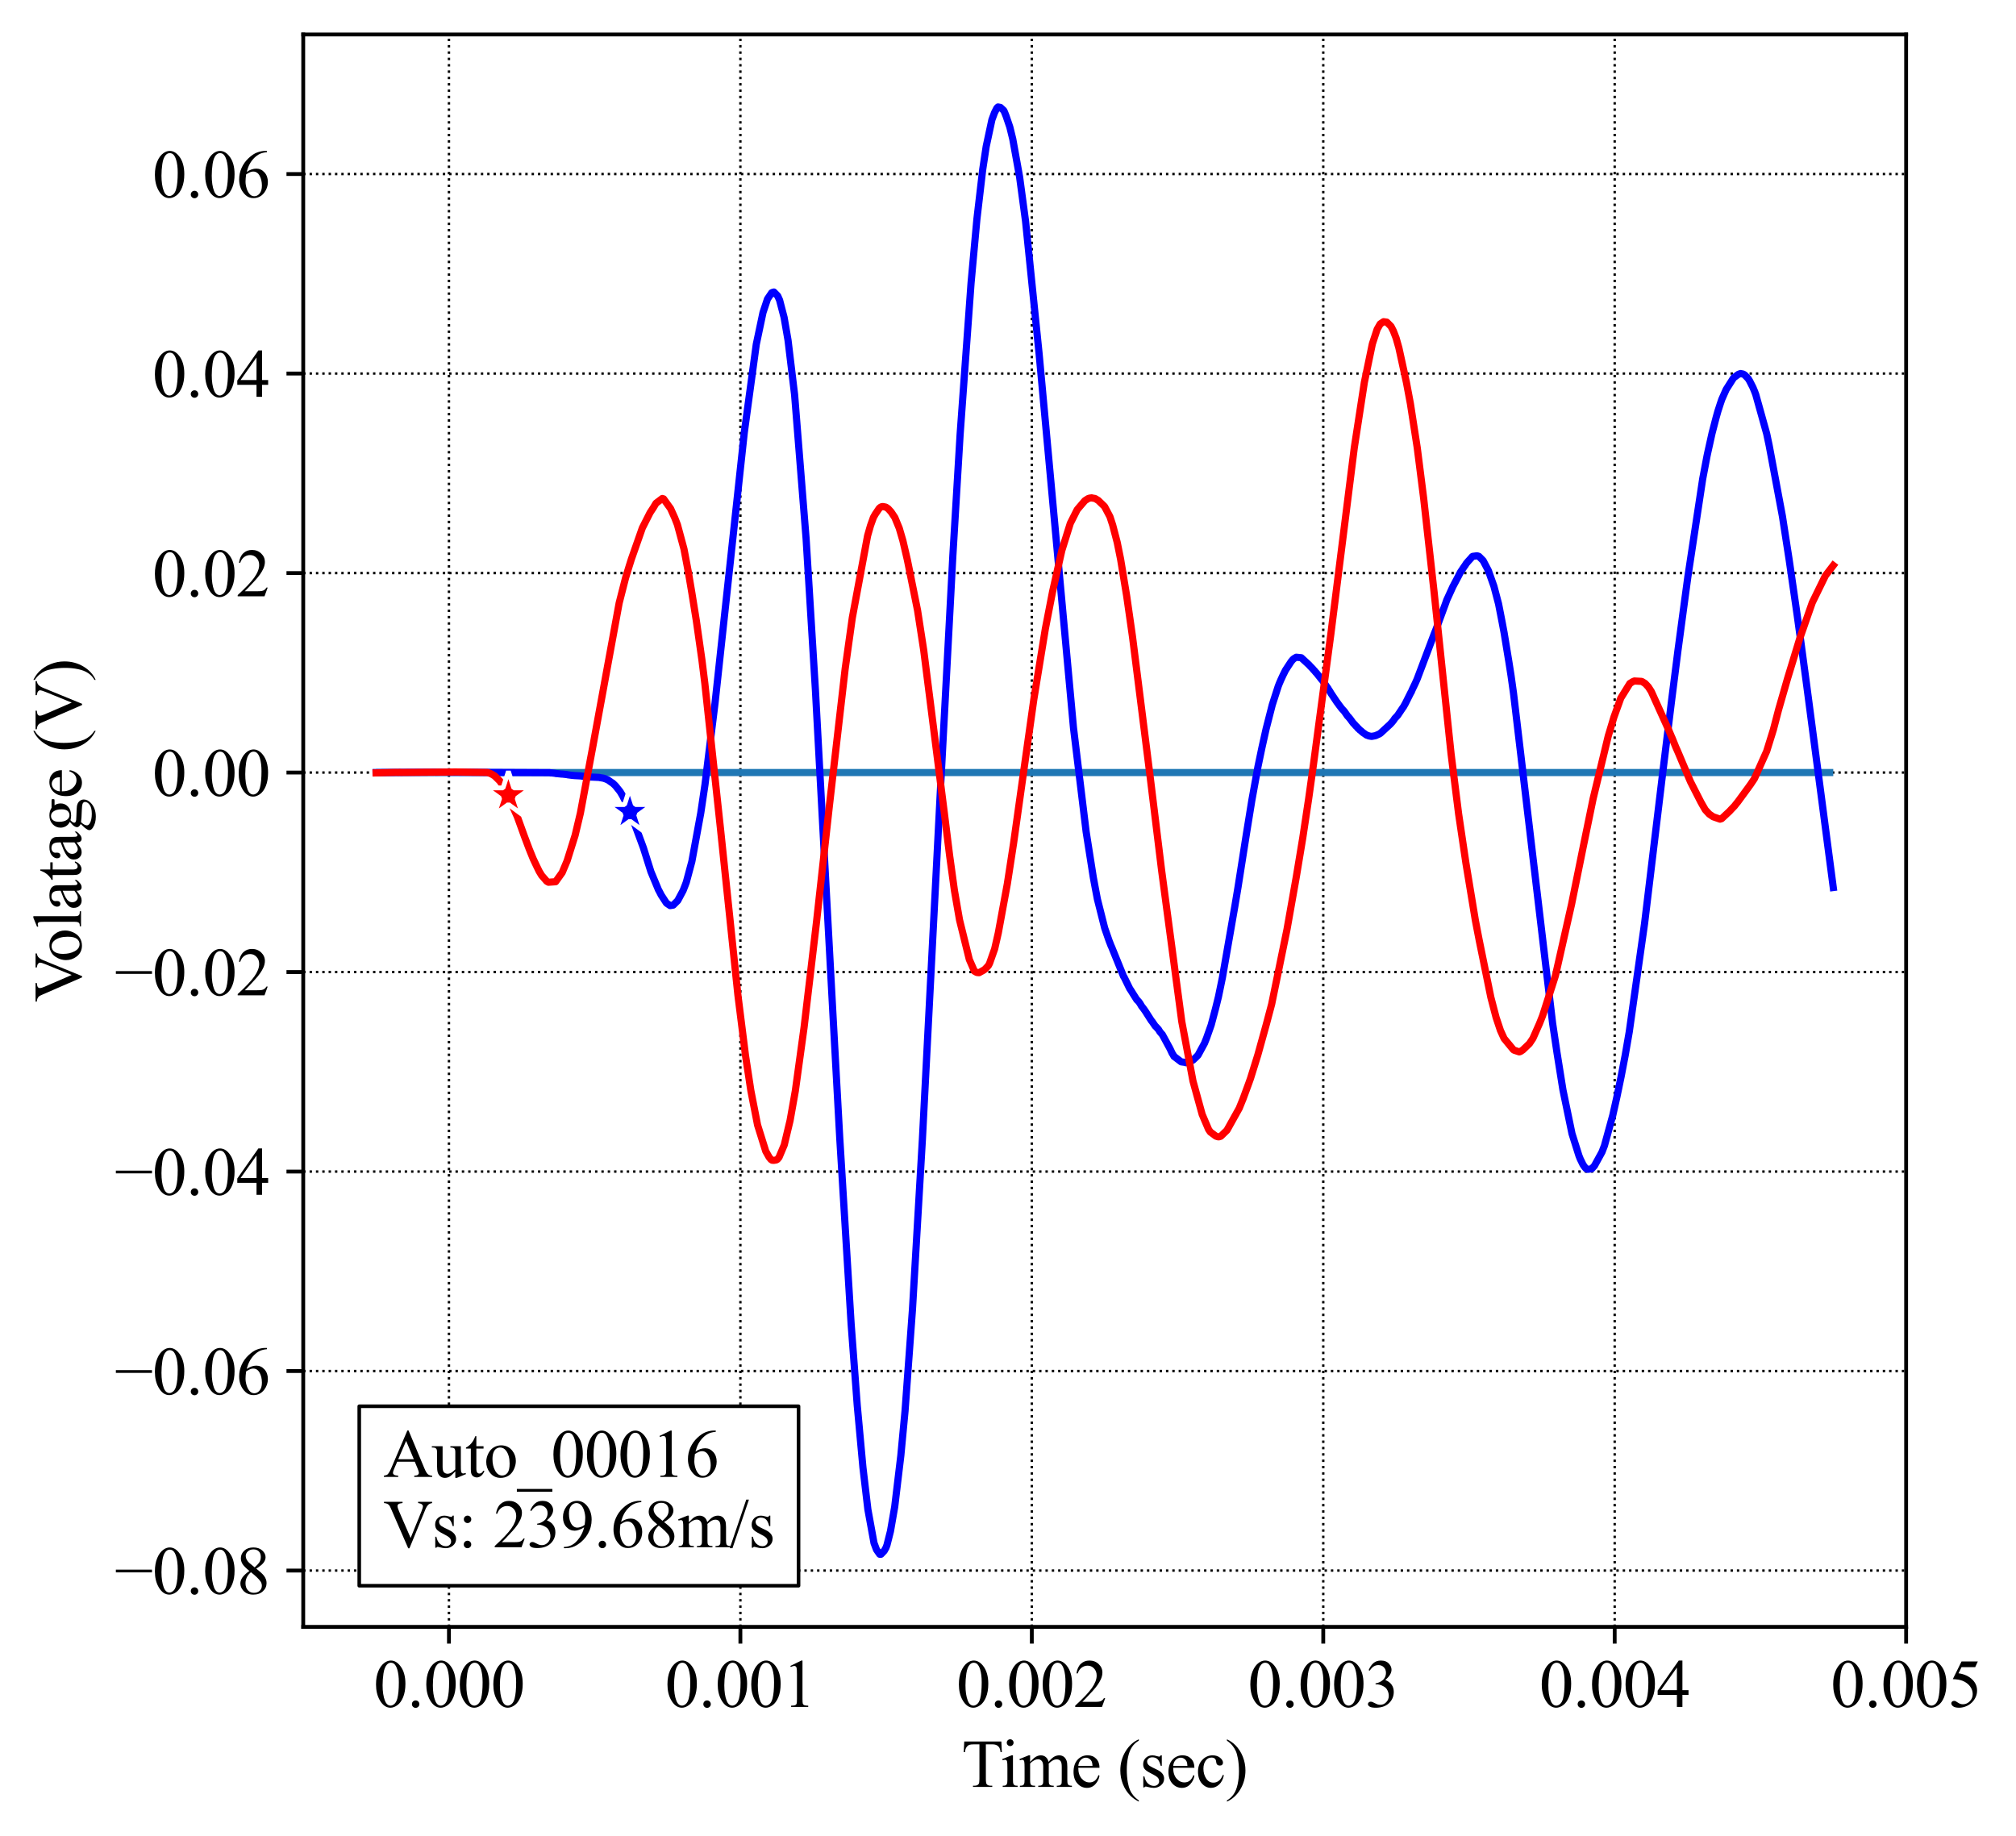 <?xml version="1.0" encoding="utf-8" standalone="no"?>
<!DOCTYPE svg PUBLIC "-//W3C//DTD SVG 1.1//EN"
  "http://www.w3.org/Graphics/SVG/1.1/DTD/svg11.dtd">
<svg height="383.472pt" version="1.1" viewBox="0 0 421.087 383.472" width="421.087pt" xmlns="http://www.w3.org/2000/svg" xmlns:xlink="http://www.w3.org/1999/xlink">
 <defs>
  <style type="text/css">*{stroke-linecap:butt;stroke-linejoin:round;}</style>
 </defs>
 <g id="figure_1">
  <g id="patch_1">
   <path d="M 0 383.472 
L 421.087 383.472 
L 421.087 0 
L 0 0 
z
" style="fill:#ffffff;"/>
  </g>
  <g id="axes_1">
   <g id="patch_2">
    <path d="M 63.337 339.84 
L 398.137 339.84 
L 398.137 7.2 
L 63.337 7.2 
z
" style="fill:#ffffff;"/>
   </g>
   <g id="matplotlib.axis_1">
    <g id="xtick_1">
     <g id="line2d_1">
      <path clip-path="url(#p897b46d7a7)" d="M 93.773 339.84 
L 93.773 7.2 
" style="fill:none;stroke:#000000;stroke-dasharray:0.5,0.825;stroke-dashoffset:0;stroke-width:0.5;"/>
     </g>
     <g id="line2d_2">
      <defs>
       <path d="M 0 0 
L 0 3.5 
" id="m0467f78bf7" style="stroke:#000000;stroke-width:0.8;"/>
      </defs>
      <g>
       <use style="stroke:#000000;stroke-width:0.8;" x="93.773" xlink:href="#m0467f78bf7" y="339.84"/>
      </g>
     </g>
     <g id="text_1">
      <!-- 0.000 -->
      <g transform="translate(78.023 356.561)scale(0.14 -0.14)">
       <defs>
        <path d="M 231 2094 
Q 231 2819 450 3342 
Q 669 3866 1031 4122 
Q 1313 4325 1613 4325 
Q 2100 4325 2488 3828 
Q 2972 3213 2972 2159 
Q 2972 1422 2759 906 
Q 2547 391 2217 158 
Q 1888 -75 1581 -75 
Q 975 -75 572 641 
Q 231 1244 231 2094 
z
M 844 2016 
Q 844 1141 1059 588 
Q 1238 122 1591 122 
Q 1759 122 1940 273 
Q 2122 425 2216 781 
Q 2359 1319 2359 2297 
Q 2359 3022 2209 3506 
Q 2097 3866 1919 4016 
Q 1791 4119 1609 4119 
Q 1397 4119 1231 3928 
Q 1006 3669 925 3112 
Q 844 2556 844 2016 
z
" id="TimesNewRomanPSMT-30" transform="scale(0.016)"/>
        <path d="M 800 606 
Q 947 606 1047 504 
Q 1147 403 1147 259 
Q 1147 116 1045 14 
Q 944 -88 800 -88 
Q 656 -88 554 14 
Q 453 116 453 259 
Q 453 406 554 506 
Q 656 606 800 606 
z
" id="TimesNewRomanPSMT-2e" transform="scale(0.016)"/>
       </defs>
       <use xlink:href="#TimesNewRomanPSMT-30"/>
       <use x="50" xlink:href="#TimesNewRomanPSMT-2e"/>
       <use x="75" xlink:href="#TimesNewRomanPSMT-30"/>
       <use x="125" xlink:href="#TimesNewRomanPSMT-30"/>
       <use x="175" xlink:href="#TimesNewRomanPSMT-30"/>
      </g>
     </g>
    </g>
    <g id="xtick_2">
     <g id="line2d_3">
      <path clip-path="url(#p897b46d7a7)" d="M 154.646 339.84 
L 154.646 7.2 
" style="fill:none;stroke:#000000;stroke-dasharray:0.5,0.825;stroke-dashoffset:0;stroke-width:0.5;"/>
     </g>
     <g id="line2d_4">
      <g>
       <use style="stroke:#000000;stroke-width:0.8;" x="154.646" xlink:href="#m0467f78bf7" y="339.84"/>
      </g>
     </g>
     <g id="text_2">
      <!-- 0.001 -->
      <g transform="translate(138.896 356.561)scale(0.14 -0.14)">
       <defs>
        <path d="M 750 3822 
L 1781 4325 
L 1884 4325 
L 1884 747 
Q 1884 391 1914 303 
Q 1944 216 2037 169 
Q 2131 122 2419 116 
L 2419 0 
L 825 0 
L 825 116 
Q 1125 122 1212 167 
Q 1300 213 1334 289 
Q 1369 366 1369 747 
L 1369 3034 
Q 1369 3497 1338 3628 
Q 1316 3728 1258 3775 
Q 1200 3822 1119 3822 
Q 1003 3822 797 3725 
L 750 3822 
z
" id="TimesNewRomanPSMT-31" transform="scale(0.016)"/>
       </defs>
       <use xlink:href="#TimesNewRomanPSMT-30"/>
       <use x="50" xlink:href="#TimesNewRomanPSMT-2e"/>
       <use x="75" xlink:href="#TimesNewRomanPSMT-30"/>
       <use x="125" xlink:href="#TimesNewRomanPSMT-30"/>
       <use x="175" xlink:href="#TimesNewRomanPSMT-31"/>
      </g>
     </g>
    </g>
    <g id="xtick_3">
     <g id="line2d_5">
      <path clip-path="url(#p897b46d7a7)" d="M 215.519 339.84 
L 215.519 7.2 
" style="fill:none;stroke:#000000;stroke-dasharray:0.5,0.825;stroke-dashoffset:0;stroke-width:0.5;"/>
     </g>
     <g id="line2d_6">
      <g>
       <use style="stroke:#000000;stroke-width:0.8;" x="215.519" xlink:href="#m0467f78bf7" y="339.84"/>
      </g>
     </g>
     <g id="text_3">
      <!-- 0.002 -->
      <g transform="translate(199.769 356.561)scale(0.14 -0.14)">
       <defs>
        <path d="M 2934 816 
L 2638 0 
L 138 0 
L 138 116 
Q 1241 1122 1691 1759 
Q 2141 2397 2141 2925 
Q 2141 3328 1894 3587 
Q 1647 3847 1303 3847 
Q 991 3847 742 3664 
Q 494 3481 375 3128 
L 259 3128 
Q 338 3706 661 4015 
Q 984 4325 1469 4325 
Q 1984 4325 2329 3994 
Q 2675 3663 2675 3213 
Q 2675 2891 2525 2569 
Q 2294 2063 1775 1497 
Q 997 647 803 472 
L 1909 472 
Q 2247 472 2383 497 
Q 2519 522 2628 598 
Q 2738 675 2819 816 
L 2934 816 
z
" id="TimesNewRomanPSMT-32" transform="scale(0.016)"/>
       </defs>
       <use xlink:href="#TimesNewRomanPSMT-30"/>
       <use x="50" xlink:href="#TimesNewRomanPSMT-2e"/>
       <use x="75" xlink:href="#TimesNewRomanPSMT-30"/>
       <use x="125" xlink:href="#TimesNewRomanPSMT-30"/>
       <use x="175" xlink:href="#TimesNewRomanPSMT-32"/>
      </g>
     </g>
    </g>
    <g id="xtick_4">
     <g id="line2d_7">
      <path clip-path="url(#p897b46d7a7)" d="M 276.391 339.84 
L 276.391 7.2 
" style="fill:none;stroke:#000000;stroke-dasharray:0.5,0.825;stroke-dashoffset:0;stroke-width:0.5;"/>
     </g>
     <g id="line2d_8">
      <g>
       <use style="stroke:#000000;stroke-width:0.8;" x="276.391" xlink:href="#m0467f78bf7" y="339.84"/>
      </g>
     </g>
     <g id="text_4">
      <!-- 0.003 -->
      <g transform="translate(260.641 356.561)scale(0.14 -0.14)">
       <defs>
        <path d="M 325 3431 
Q 506 3859 782 4092 
Q 1059 4325 1472 4325 
Q 1981 4325 2253 3994 
Q 2459 3747 2459 3466 
Q 2459 3003 1878 2509 
Q 2269 2356 2469 2072 
Q 2669 1788 2669 1403 
Q 2669 853 2319 450 
Q 1863 -75 997 -75 
Q 569 -75 414 31 
Q 259 138 259 259 
Q 259 350 332 419 
Q 406 488 509 488 
Q 588 488 669 463 
Q 722 447 909 348 
Q 1097 250 1169 231 
Q 1284 197 1416 197 
Q 1734 197 1970 444 
Q 2206 691 2206 1028 
Q 2206 1275 2097 1509 
Q 2016 1684 1919 1775 
Q 1784 1900 1550 2001 
Q 1316 2103 1072 2103 
L 972 2103 
L 972 2197 
Q 1219 2228 1467 2375 
Q 1716 2522 1828 2728 
Q 1941 2934 1941 3181 
Q 1941 3503 1739 3701 
Q 1538 3900 1238 3900 
Q 753 3900 428 3381 
L 325 3431 
z
" id="TimesNewRomanPSMT-33" transform="scale(0.016)"/>
       </defs>
       <use xlink:href="#TimesNewRomanPSMT-30"/>
       <use x="50" xlink:href="#TimesNewRomanPSMT-2e"/>
       <use x="75" xlink:href="#TimesNewRomanPSMT-30"/>
       <use x="125" xlink:href="#TimesNewRomanPSMT-30"/>
       <use x="175" xlink:href="#TimesNewRomanPSMT-33"/>
      </g>
     </g>
    </g>
    <g id="xtick_5">
     <g id="line2d_9">
      <path clip-path="url(#p897b46d7a7)" d="M 337.264 339.84 
L 337.264 7.2 
" style="fill:none;stroke:#000000;stroke-dasharray:0.5,0.825;stroke-dashoffset:0;stroke-width:0.5;"/>
     </g>
     <g id="line2d_10">
      <g>
       <use style="stroke:#000000;stroke-width:0.8;" x="337.264" xlink:href="#m0467f78bf7" y="339.84"/>
      </g>
     </g>
     <g id="text_5">
      <!-- 0.004 -->
      <g transform="translate(321.514 356.561)scale(0.14 -0.14)">
       <defs>
        <path d="M 2978 1563 
L 2978 1119 
L 2409 1119 
L 2409 0 
L 1894 0 
L 1894 1119 
L 100 1119 
L 100 1519 
L 2066 4325 
L 2409 4325 
L 2409 1563 
L 2978 1563 
z
M 1894 1563 
L 1894 3666 
L 406 1563 
L 1894 1563 
z
" id="TimesNewRomanPSMT-34" transform="scale(0.016)"/>
       </defs>
       <use xlink:href="#TimesNewRomanPSMT-30"/>
       <use x="50" xlink:href="#TimesNewRomanPSMT-2e"/>
       <use x="75" xlink:href="#TimesNewRomanPSMT-30"/>
       <use x="125" xlink:href="#TimesNewRomanPSMT-30"/>
       <use x="175" xlink:href="#TimesNewRomanPSMT-34"/>
      </g>
     </g>
    </g>
    <g id="xtick_6">
     <g id="line2d_11">
      <path clip-path="url(#p897b46d7a7)" d="M 398.137 339.84 
L 398.137 7.2 
" style="fill:none;stroke:#000000;stroke-dasharray:0.5,0.825;stroke-dashoffset:0;stroke-width:0.5;"/>
     </g>
     <g id="line2d_12">
      <g>
       <use style="stroke:#000000;stroke-width:0.8;" x="398.137" xlink:href="#m0467f78bf7" y="339.84"/>
      </g>
     </g>
     <g id="text_6">
      <!-- 0.005 -->
      <g transform="translate(382.387 356.561)scale(0.14 -0.14)">
       <defs>
        <path d="M 2778 4238 
L 2534 3706 
L 1259 3706 
L 981 3138 
Q 1809 3016 2294 2522 
Q 2709 2097 2709 1522 
Q 2709 1188 2573 903 
Q 2438 619 2231 419 
Q 2025 219 1772 97 
Q 1413 -75 1034 -75 
Q 653 -75 479 54 
Q 306 184 306 341 
Q 306 428 378 495 
Q 450 563 559 563 
Q 641 563 702 538 
Q 763 513 909 409 
Q 1144 247 1384 247 
Q 1750 247 2026 523 
Q 2303 800 2303 1197 
Q 2303 1581 2056 1914 
Q 1809 2247 1375 2428 
Q 1034 2569 447 2591 
L 1259 4238 
L 2778 4238 
z
" id="TimesNewRomanPSMT-35" transform="scale(0.016)"/>
       </defs>
       <use xlink:href="#TimesNewRomanPSMT-30"/>
       <use x="50" xlink:href="#TimesNewRomanPSMT-2e"/>
       <use x="75" xlink:href="#TimesNewRomanPSMT-30"/>
       <use x="125" xlink:href="#TimesNewRomanPSMT-30"/>
       <use x="175" xlink:href="#TimesNewRomanPSMT-35"/>
      </g>
     </g>
    </g>
    <g id="text_7">
     <!-- Time (sec) -->
     <g transform="translate(200.859 373.277)scale(0.14 -0.14)">
      <defs>
       <path d="M 3703 4238 
L 3750 3244 
L 3631 3244 
Q 3597 3506 3538 3619 
Q 3441 3800 3280 3886 
Q 3119 3972 2856 3972 
L 2259 3972 
L 2259 734 
Q 2259 344 2344 247 
Q 2463 116 2709 116 
L 2856 116 
L 2856 0 
L 1059 0 
L 1059 116 
L 1209 116 
Q 1478 116 1591 278 
Q 1659 378 1659 734 
L 1659 3972 
L 1150 3972 
Q 853 3972 728 3928 
Q 566 3869 450 3700 
Q 334 3531 313 3244 
L 194 3244 
L 244 4238 
L 3703 4238 
z
" id="TimesNewRomanPSMT-54" transform="scale(0.016)"/>
       <path d="M 928 4444 
Q 1059 4444 1151 4351 
Q 1244 4259 1244 4128 
Q 1244 3997 1151 3903 
Q 1059 3809 928 3809 
Q 797 3809 703 3903 
Q 609 3997 609 4128 
Q 609 4259 701 4351 
Q 794 4444 928 4444 
z
M 1188 2947 
L 1188 647 
Q 1188 378 1227 289 
Q 1266 200 1342 156 
Q 1419 113 1622 113 
L 1622 0 
L 231 0 
L 231 113 
Q 441 113 512 153 
Q 584 194 626 287 
Q 669 381 669 647 
L 669 1750 
Q 669 2216 641 2353 
Q 619 2453 572 2492 
Q 525 2531 444 2531 
Q 356 2531 231 2484 
L 188 2597 
L 1050 2947 
L 1188 2947 
z
" id="TimesNewRomanPSMT-69" transform="scale(0.016)"/>
       <path d="M 1050 2338 
Q 1363 2650 1419 2697 
Q 1559 2816 1721 2881 
Q 1884 2947 2044 2947 
Q 2313 2947 2506 2790 
Q 2700 2634 2766 2338 
Q 3088 2713 3309 2830 
Q 3531 2947 3766 2947 
Q 3994 2947 4170 2830 
Q 4347 2713 4450 2447 
Q 4519 2266 4519 1878 
L 4519 647 
Q 4519 378 4559 278 
Q 4591 209 4675 161 
Q 4759 113 4950 113 
L 4950 0 
L 3538 0 
L 3538 113 
L 3597 113 
Q 3781 113 3884 184 
Q 3956 234 3988 344 
Q 4000 397 4000 647 
L 4000 1878 
Q 4000 2228 3916 2372 
Q 3794 2572 3525 2572 
Q 3359 2572 3192 2489 
Q 3025 2406 2788 2181 
L 2781 2147 
L 2788 2013 
L 2788 647 
Q 2788 353 2820 281 
Q 2853 209 2943 161 
Q 3034 113 3253 113 
L 3253 0 
L 1806 0 
L 1806 113 
Q 2044 113 2133 169 
Q 2222 225 2256 338 
Q 2272 391 2272 647 
L 2272 1878 
Q 2272 2228 2169 2381 
Q 2031 2581 1784 2581 
Q 1616 2581 1450 2491 
Q 1191 2353 1050 2181 
L 1050 647 
Q 1050 366 1089 281 
Q 1128 197 1204 155 
Q 1281 113 1516 113 
L 1516 0 
L 100 0 
L 100 113 
Q 297 113 375 155 
Q 453 197 493 289 
Q 534 381 534 647 
L 534 1741 
Q 534 2213 506 2350 
Q 484 2453 437 2492 
Q 391 2531 309 2531 
Q 222 2531 100 2484 
L 53 2597 
L 916 2947 
L 1050 2947 
L 1050 2338 
z
" id="TimesNewRomanPSMT-6d" transform="scale(0.016)"/>
       <path d="M 681 1784 
Q 678 1147 991 784 
Q 1303 422 1725 422 
Q 2006 422 2214 576 
Q 2422 731 2563 1106 
L 2659 1044 
Q 2594 616 2278 264 
Q 1963 -88 1488 -88 
Q 972 -88 605 314 
Q 238 716 238 1394 
Q 238 2128 614 2539 
Q 991 2950 1559 2950 
Q 2041 2950 2350 2633 
Q 2659 2316 2659 1784 
L 681 1784 
z
M 681 1966 
L 2006 1966 
Q 1991 2241 1941 2353 
Q 1863 2528 1708 2628 
Q 1553 2728 1384 2728 
Q 1125 2728 920 2526 
Q 716 2325 681 1966 
z
" id="TimesNewRomanPSMT-65" transform="scale(0.016)"/>
       <path id="TimesNewRomanPSMT-20" transform="scale(0.016)"/>
       <path d="M 1988 -1253 
L 1988 -1369 
Q 1516 -1131 1200 -813 
Q 750 -359 506 256 
Q 263 872 263 1534 
Q 263 2503 741 3301 
Q 1219 4100 1988 4444 
L 1988 4313 
Q 1603 4100 1356 3731 
Q 1109 3363 987 2797 
Q 866 2231 866 1616 
Q 866 947 969 400 
Q 1050 -31 1165 -292 
Q 1281 -553 1476 -793 
Q 1672 -1034 1988 -1253 
z
" id="TimesNewRomanPSMT-28" transform="scale(0.016)"/>
       <path d="M 2050 2947 
L 2050 1972 
L 1947 1972 
Q 1828 2431 1642 2597 
Q 1456 2763 1169 2763 
Q 950 2763 815 2647 
Q 681 2531 681 2391 
Q 681 2216 781 2091 
Q 878 1963 1175 1819 
L 1631 1597 
Q 2266 1288 2266 781 
Q 2266 391 1970 151 
Q 1675 -88 1309 -88 
Q 1047 -88 709 6 
Q 606 38 541 38 
Q 469 38 428 -44 
L 325 -44 
L 325 978 
L 428 978 
Q 516 541 762 319 
Q 1009 97 1316 97 
Q 1531 97 1667 223 
Q 1803 350 1803 528 
Q 1803 744 1651 891 
Q 1500 1038 1047 1263 
Q 594 1488 453 1669 
Q 313 1847 313 2119 
Q 313 2472 555 2709 
Q 797 2947 1181 2947 
Q 1350 2947 1591 2875 
Q 1750 2828 1803 2828 
Q 1853 2828 1881 2850 
Q 1909 2872 1947 2947 
L 2050 2947 
z
" id="TimesNewRomanPSMT-73" transform="scale(0.016)"/>
       <path d="M 2631 1088 
Q 2516 522 2178 217 
Q 1841 -88 1431 -88 
Q 944 -88 581 321 
Q 219 731 219 1428 
Q 219 2103 620 2525 
Q 1022 2947 1584 2947 
Q 2006 2947 2278 2723 
Q 2550 2500 2550 2259 
Q 2550 2141 2473 2067 
Q 2397 1994 2259 1994 
Q 2075 1994 1981 2113 
Q 1928 2178 1911 2362 
Q 1894 2547 1784 2644 
Q 1675 2738 1481 2738 
Q 1169 2738 978 2506 
Q 725 2200 725 1697 
Q 725 1184 976 792 
Q 1228 400 1656 400 
Q 1963 400 2206 609 
Q 2378 753 2541 1131 
L 2631 1088 
z
" id="TimesNewRomanPSMT-63" transform="scale(0.016)"/>
       <path d="M 144 4313 
L 144 4444 
Q 619 4209 934 3891 
Q 1381 3434 1625 2820 
Q 1869 2206 1869 1541 
Q 1869 572 1392 -226 
Q 916 -1025 144 -1369 
L 144 -1253 
Q 528 -1038 776 -670 
Q 1025 -303 1145 264 
Q 1266 831 1266 1447 
Q 1266 2113 1163 2663 
Q 1084 3094 967 3353 
Q 850 3613 656 3853 
Q 463 4094 144 4313 
z
" id="TimesNewRomanPSMT-29" transform="scale(0.016)"/>
      </defs>
      <use xlink:href="#TimesNewRomanPSMT-54"/>
      <use x="57.584" xlink:href="#TimesNewRomanPSMT-69"/>
      <use x="85.367" xlink:href="#TimesNewRomanPSMT-6d"/>
      <use x="163.15" xlink:href="#TimesNewRomanPSMT-65"/>
      <use x="207.535" xlink:href="#TimesNewRomanPSMT-20"/>
      <use x="232.535" xlink:href="#TimesNewRomanPSMT-28"/>
      <use x="265.836" xlink:href="#TimesNewRomanPSMT-73"/>
      <use x="304.752" xlink:href="#TimesNewRomanPSMT-65"/>
      <use x="349.137" xlink:href="#TimesNewRomanPSMT-63"/>
      <use x="393.521" xlink:href="#TimesNewRomanPSMT-29"/>
     </g>
    </g>
   </g>
   <g id="matplotlib.axis_2">
    <g id="ytick_1">
     <g id="line2d_13">
      <path clip-path="url(#p897b46d7a7)" d="M 63.337 328.077 
L 398.137 328.077 
" style="fill:none;stroke:#000000;stroke-dasharray:0.5,0.825;stroke-dashoffset:0;stroke-width:0.5;"/>
     </g>
     <g id="line2d_14">
      <defs>
       <path d="M 0 0 
L -3.5 0 
" id="m5762e06572" style="stroke:#000000;stroke-width:0.8;"/>
      </defs>
      <g>
       <use style="stroke:#000000;stroke-width:0.8;" x="63.337" xlink:href="#m5762e06572" y="328.077"/>
      </g>
     </g>
     <g id="text_8">
      <!-- −0.08 -->
      <g transform="translate(23.942 332.938)scale(0.14 -0.14)">
       <defs>
        <path d="M 3484 2000 
L 116 2000 
L 116 2256 
L 3484 2256 
L 3484 2000 
z
" id="TimesNewRomanPSMT-2212" transform="scale(0.016)"/>
        <path d="M 1228 2134 
Q 725 2547 579 2797 
Q 434 3047 434 3316 
Q 434 3728 753 4026 
Q 1072 4325 1600 4325 
Q 2113 4325 2425 4047 
Q 2738 3769 2738 3413 
Q 2738 3175 2569 2928 
Q 2400 2681 1866 2347 
Q 2416 1922 2594 1678 
Q 2831 1359 2831 1006 
Q 2831 559 2490 242 
Q 2150 -75 1597 -75 
Q 994 -75 656 303 
Q 388 606 388 966 
Q 388 1247 577 1523 
Q 766 1800 1228 2134 
z
M 1719 2469 
Q 2094 2806 2194 3001 
Q 2294 3197 2294 3444 
Q 2294 3772 2109 3958 
Q 1925 4144 1606 4144 
Q 1288 4144 1088 3959 
Q 888 3775 888 3528 
Q 888 3366 970 3203 
Q 1053 3041 1206 2894 
L 1719 2469 
z
M 1375 2016 
Q 1116 1797 991 1539 
Q 866 1281 866 981 
Q 866 578 1086 336 
Q 1306 94 1647 94 
Q 1984 94 2187 284 
Q 2391 475 2391 747 
Q 2391 972 2272 1150 
Q 2050 1481 1375 2016 
z
" id="TimesNewRomanPSMT-38" transform="scale(0.016)"/>
       </defs>
       <use xlink:href="#TimesNewRomanPSMT-2212"/>
       <use x="56.396" xlink:href="#TimesNewRomanPSMT-30"/>
       <use x="106.396" xlink:href="#TimesNewRomanPSMT-2e"/>
       <use x="131.396" xlink:href="#TimesNewRomanPSMT-30"/>
       <use x="181.396" xlink:href="#TimesNewRomanPSMT-38"/>
      </g>
     </g>
    </g>
    <g id="ytick_2">
     <g id="line2d_15">
      <path clip-path="url(#p897b46d7a7)" d="M 63.337 286.403 
L 398.137 286.403 
" style="fill:none;stroke:#000000;stroke-dasharray:0.5,0.825;stroke-dashoffset:0;stroke-width:0.5;"/>
     </g>
     <g id="line2d_16">
      <g>
       <use style="stroke:#000000;stroke-width:0.8;" x="63.337" xlink:href="#m5762e06572" y="286.403"/>
      </g>
     </g>
     <g id="text_9">
      <!-- −0.06 -->
      <g transform="translate(23.942 291.263)scale(0.14 -0.14)">
       <defs>
        <path d="M 2869 4325 
L 2869 4209 
Q 2456 4169 2195 4045 
Q 1934 3922 1679 3669 
Q 1425 3416 1258 3105 
Q 1091 2794 978 2366 
Q 1428 2675 1881 2675 
Q 2316 2675 2634 2325 
Q 2953 1975 2953 1425 
Q 2953 894 2631 456 
Q 2244 -75 1606 -75 
Q 1172 -75 869 213 
Q 275 772 275 1663 
Q 275 2231 503 2743 
Q 731 3256 1154 3653 
Q 1578 4050 1965 4187 
Q 2353 4325 2688 4325 
L 2869 4325 
z
M 925 2138 
Q 869 1716 869 1456 
Q 869 1156 980 804 
Q 1091 453 1309 247 
Q 1469 100 1697 100 
Q 1969 100 2183 356 
Q 2397 613 2397 1088 
Q 2397 1622 2184 2012 
Q 1972 2403 1581 2403 
Q 1463 2403 1327 2353 
Q 1191 2303 925 2138 
z
" id="TimesNewRomanPSMT-36" transform="scale(0.016)"/>
       </defs>
       <use xlink:href="#TimesNewRomanPSMT-2212"/>
       <use x="56.396" xlink:href="#TimesNewRomanPSMT-30"/>
       <use x="106.396" xlink:href="#TimesNewRomanPSMT-2e"/>
       <use x="131.396" xlink:href="#TimesNewRomanPSMT-30"/>
       <use x="181.396" xlink:href="#TimesNewRomanPSMT-36"/>
      </g>
     </g>
    </g>
    <g id="ytick_3">
     <g id="line2d_17">
      <path clip-path="url(#p897b46d7a7)" d="M 63.337 244.728 
L 398.137 244.728 
" style="fill:none;stroke:#000000;stroke-dasharray:0.5,0.825;stroke-dashoffset:0;stroke-width:0.5;"/>
     </g>
     <g id="line2d_18">
      <g>
       <use style="stroke:#000000;stroke-width:0.8;" x="63.337" xlink:href="#m5762e06572" y="244.728"/>
      </g>
     </g>
     <g id="text_10">
      <!-- −0.04 -->
      <g transform="translate(23.942 249.589)scale(0.14 -0.14)">
       <use xlink:href="#TimesNewRomanPSMT-2212"/>
       <use x="56.396" xlink:href="#TimesNewRomanPSMT-30"/>
       <use x="106.396" xlink:href="#TimesNewRomanPSMT-2e"/>
       <use x="131.396" xlink:href="#TimesNewRomanPSMT-30"/>
       <use x="181.396" xlink:href="#TimesNewRomanPSMT-34"/>
      </g>
     </g>
    </g>
    <g id="ytick_4">
     <g id="line2d_19">
      <path clip-path="url(#p897b46d7a7)" d="M 63.337 203.054 
L 398.137 203.054 
" style="fill:none;stroke:#000000;stroke-dasharray:0.5,0.825;stroke-dashoffset:0;stroke-width:0.5;"/>
     </g>
     <g id="line2d_20">
      <g>
       <use style="stroke:#000000;stroke-width:0.8;" x="63.337" xlink:href="#m5762e06572" y="203.054"/>
      </g>
     </g>
     <g id="text_11">
      <!-- −0.02 -->
      <g transform="translate(23.942 207.914)scale(0.14 -0.14)">
       <use xlink:href="#TimesNewRomanPSMT-2212"/>
       <use x="56.396" xlink:href="#TimesNewRomanPSMT-30"/>
       <use x="106.396" xlink:href="#TimesNewRomanPSMT-2e"/>
       <use x="131.396" xlink:href="#TimesNewRomanPSMT-30"/>
       <use x="181.396" xlink:href="#TimesNewRomanPSMT-32"/>
      </g>
     </g>
    </g>
    <g id="ytick_5">
     <g id="line2d_21">
      <path clip-path="url(#p897b46d7a7)" d="M 63.337 161.379 
L 398.137 161.379 
" style="fill:none;stroke:#000000;stroke-dasharray:0.5,0.825;stroke-dashoffset:0;stroke-width:0.5;"/>
     </g>
     <g id="line2d_22">
      <g>
       <use style="stroke:#000000;stroke-width:0.8;" x="63.337" xlink:href="#m5762e06572" y="161.379"/>
      </g>
     </g>
     <g id="text_12">
      <!-- 0.00 -->
      <g transform="translate(31.837 166.24)scale(0.14 -0.14)">
       <use xlink:href="#TimesNewRomanPSMT-30"/>
       <use x="50" xlink:href="#TimesNewRomanPSMT-2e"/>
       <use x="75" xlink:href="#TimesNewRomanPSMT-30"/>
       <use x="125" xlink:href="#TimesNewRomanPSMT-30"/>
      </g>
     </g>
    </g>
    <g id="ytick_6">
     <g id="line2d_23">
      <path clip-path="url(#p897b46d7a7)" d="M 63.337 119.705 
L 398.137 119.705 
" style="fill:none;stroke:#000000;stroke-dasharray:0.5,0.825;stroke-dashoffset:0;stroke-width:0.5;"/>
     </g>
     <g id="line2d_24">
      <g>
       <use style="stroke:#000000;stroke-width:0.8;" x="63.337" xlink:href="#m5762e06572" y="119.705"/>
      </g>
     </g>
     <g id="text_13">
      <!-- 0.02 -->
      <g transform="translate(31.837 124.566)scale(0.14 -0.14)">
       <use xlink:href="#TimesNewRomanPSMT-30"/>
       <use x="50" xlink:href="#TimesNewRomanPSMT-2e"/>
       <use x="75" xlink:href="#TimesNewRomanPSMT-30"/>
       <use x="125" xlink:href="#TimesNewRomanPSMT-32"/>
      </g>
     </g>
    </g>
    <g id="ytick_7">
     <g id="line2d_25">
      <path clip-path="url(#p897b46d7a7)" d="M 63.337 78.031 
L 398.137 78.031 
" style="fill:none;stroke:#000000;stroke-dasharray:0.5,0.825;stroke-dashoffset:0;stroke-width:0.5;"/>
     </g>
     <g id="line2d_26">
      <g>
       <use style="stroke:#000000;stroke-width:0.8;" x="63.337" xlink:href="#m5762e06572" y="78.031"/>
      </g>
     </g>
     <g id="text_14">
      <!-- 0.04 -->
      <g transform="translate(31.837 82.891)scale(0.14 -0.14)">
       <use xlink:href="#TimesNewRomanPSMT-30"/>
       <use x="50" xlink:href="#TimesNewRomanPSMT-2e"/>
       <use x="75" xlink:href="#TimesNewRomanPSMT-30"/>
       <use x="125" xlink:href="#TimesNewRomanPSMT-34"/>
      </g>
     </g>
    </g>
    <g id="ytick_8">
     <g id="line2d_27">
      <path clip-path="url(#p897b46d7a7)" d="M 63.337 36.356 
L 398.137 36.356 
" style="fill:none;stroke:#000000;stroke-dasharray:0.5,0.825;stroke-dashoffset:0;stroke-width:0.5;"/>
     </g>
     <g id="line2d_28">
      <g>
       <use style="stroke:#000000;stroke-width:0.8;" x="63.337" xlink:href="#m5762e06572" y="36.356"/>
      </g>
     </g>
     <g id="text_15">
      <!-- 0.06 -->
      <g transform="translate(31.837 41.217)scale(0.14 -0.14)">
       <use xlink:href="#TimesNewRomanPSMT-30"/>
       <use x="50" xlink:href="#TimesNewRomanPSMT-2e"/>
       <use x="75" xlink:href="#TimesNewRomanPSMT-30"/>
       <use x="125" xlink:href="#TimesNewRomanPSMT-36"/>
      </g>
     </g>
    </g>
    <g id="text_16">
     <!-- Volatage (V) -->
     <g transform="translate(16.921 209.352)rotate(-90)scale(0.14 -0.14)">
      <defs>
       <path d="M 4544 4238 
L 4544 4122 
Q 4319 4081 4203 3978 
Q 4038 3825 3909 3509 
L 2431 -97 
L 2316 -97 
L 728 3556 
Q 606 3838 556 3900 
Q 478 3997 364 4051 
Q 250 4106 56 4122 
L 56 4238 
L 1788 4238 
L 1788 4122 
Q 1494 4094 1406 4022 
Q 1319 3950 1319 3838 
Q 1319 3681 1463 3350 
L 2541 866 
L 3541 3319 
Q 3688 3681 3688 3822 
Q 3688 3913 3597 3995 
Q 3506 4078 3291 4113 
Q 3275 4116 3238 4122 
L 3238 4238 
L 4544 4238 
z
" id="TimesNewRomanPSMT-56" transform="scale(0.016)"/>
       <path d="M 1600 2947 
Q 2250 2947 2644 2453 
Q 2978 2031 2978 1484 
Q 2978 1100 2793 706 
Q 2609 313 2286 112 
Q 1963 -88 1566 -88 
Q 919 -88 538 428 
Q 216 863 216 1403 
Q 216 1797 411 2186 
Q 606 2575 925 2761 
Q 1244 2947 1600 2947 
z
M 1503 2744 
Q 1338 2744 1170 2645 
Q 1003 2547 900 2300 
Q 797 2053 797 1666 
Q 797 1041 1045 587 
Q 1294 134 1700 134 
Q 2003 134 2200 384 
Q 2397 634 2397 1244 
Q 2397 2006 2069 2444 
Q 1847 2744 1503 2744 
z
" id="TimesNewRomanPSMT-6f" transform="scale(0.016)"/>
       <path d="M 1184 4444 
L 1184 647 
Q 1184 378 1223 290 
Q 1263 203 1344 158 
Q 1425 113 1647 113 
L 1647 0 
L 244 0 
L 244 113 
Q 441 113 512 153 
Q 584 194 625 287 
Q 666 381 666 647 
L 666 3247 
Q 666 3731 644 3842 
Q 622 3953 573 3993 
Q 525 4034 450 4034 
Q 369 4034 244 3984 
L 191 4094 
L 1044 4444 
L 1184 4444 
z
" id="TimesNewRomanPSMT-6c" transform="scale(0.016)"/>
       <path d="M 1822 413 
Q 1381 72 1269 19 
Q 1100 -59 909 -59 
Q 613 -59 420 144 
Q 228 347 228 678 
Q 228 888 322 1041 
Q 450 1253 767 1440 
Q 1084 1628 1822 1897 
L 1822 2009 
Q 1822 2438 1686 2597 
Q 1550 2756 1291 2756 
Q 1094 2756 978 2650 
Q 859 2544 859 2406 
L 866 2225 
Q 866 2081 792 2003 
Q 719 1925 600 1925 
Q 484 1925 411 2006 
Q 338 2088 338 2228 
Q 338 2497 613 2722 
Q 888 2947 1384 2947 
Q 1766 2947 2009 2819 
Q 2194 2722 2281 2516 
Q 2338 2381 2338 1966 
L 2338 994 
Q 2338 584 2353 492 
Q 2369 400 2405 369 
Q 2441 338 2488 338 
Q 2538 338 2575 359 
Q 2641 400 2828 588 
L 2828 413 
Q 2478 -56 2159 -56 
Q 2006 -56 1915 50 
Q 1825 156 1822 413 
z
M 1822 616 
L 1822 1706 
Q 1350 1519 1213 1441 
Q 966 1303 859 1153 
Q 753 1003 753 825 
Q 753 600 887 451 
Q 1022 303 1197 303 
Q 1434 303 1822 616 
z
" id="TimesNewRomanPSMT-61" transform="scale(0.016)"/>
       <path d="M 1031 3803 
L 1031 2863 
L 1700 2863 
L 1700 2644 
L 1031 2644 
L 1031 788 
Q 1031 509 1111 412 
Q 1191 316 1316 316 
Q 1419 316 1516 380 
Q 1613 444 1666 569 
L 1788 569 
Q 1678 263 1478 108 
Q 1278 -47 1066 -47 
Q 922 -47 784 33 
Q 647 113 581 261 
Q 516 409 516 719 
L 516 2644 
L 63 2644 
L 63 2747 
Q 234 2816 414 2980 
Q 594 3144 734 3369 
Q 806 3488 934 3803 
L 1031 3803 
z
" id="TimesNewRomanPSMT-74" transform="scale(0.016)"/>
       <path d="M 966 1044 
Q 703 1172 562 1401 
Q 422 1631 422 1909 
Q 422 2334 742 2640 
Q 1063 2947 1563 2947 
Q 1972 2947 2272 2747 
L 2878 2747 
Q 3013 2747 3034 2739 
Q 3056 2731 3066 2713 
Q 3084 2684 3084 2613 
Q 3084 2531 3069 2500 
Q 3059 2484 3036 2475 
Q 3013 2466 2878 2466 
L 2506 2466 
Q 2681 2241 2681 1891 
Q 2681 1491 2375 1206 
Q 2069 922 1553 922 
Q 1341 922 1119 984 
Q 981 866 932 777 
Q 884 688 884 625 
Q 884 572 936 522 
Q 988 472 1138 450 
Q 1225 438 1575 428 
Q 2219 413 2409 384 
Q 2700 344 2873 169 
Q 3047 -6 3047 -263 
Q 3047 -616 2716 -925 
Q 2228 -1381 1444 -1381 
Q 841 -1381 425 -1109 
Q 191 -953 191 -784 
Q 191 -709 225 -634 
Q 278 -519 444 -313 
Q 466 -284 763 25 
Q 600 122 533 198 
Q 466 275 466 372 
Q 466 481 555 628 
Q 644 775 966 1044 
z
M 1509 2797 
Q 1278 2797 1122 2612 
Q 966 2428 966 2047 
Q 966 1553 1178 1281 
Q 1341 1075 1591 1075 
Q 1828 1075 1981 1253 
Q 2134 1431 2134 1813 
Q 2134 2309 1919 2591 
Q 1759 2797 1509 2797 
z
M 934 0 
Q 788 -159 713 -296 
Q 638 -434 638 -550 
Q 638 -700 819 -813 
Q 1131 -1006 1722 -1006 
Q 2284 -1006 2551 -807 
Q 2819 -609 2819 -384 
Q 2819 -222 2659 -153 
Q 2497 -84 2016 -72 
Q 1313 -53 934 0 
z
" id="TimesNewRomanPSMT-67" transform="scale(0.016)"/>
      </defs>
      <use xlink:href="#TimesNewRomanPSMT-56"/>
      <use x="59.342" xlink:href="#TimesNewRomanPSMT-6f"/>
      <use x="109.342" xlink:href="#TimesNewRomanPSMT-6c"/>
      <use x="137.125" xlink:href="#TimesNewRomanPSMT-61"/>
      <use x="181.51" xlink:href="#TimesNewRomanPSMT-74"/>
      <use x="209.293" xlink:href="#TimesNewRomanPSMT-61"/>
      <use x="253.678" xlink:href="#TimesNewRomanPSMT-67"/>
      <use x="303.678" xlink:href="#TimesNewRomanPSMT-65"/>
      <use x="348.062" xlink:href="#TimesNewRomanPSMT-20"/>
      <use x="373.062" xlink:href="#TimesNewRomanPSMT-28"/>
      <use x="406.363" xlink:href="#TimesNewRomanPSMT-56"/>
      <use x="478.58" xlink:href="#TimesNewRomanPSMT-29"/>
     </g>
    </g>
   </g>
   <g id="LineCollection_1">
    <path clip-path="url(#p897b46d7a7)" d="M 78.555 161.379 
L 382.919 161.379 
" style="fill:none;stroke:#1f77b4;stroke-width:1.5;"/>
   </g>
   <g id="line2d_29">
    <path clip-path="url(#p897b46d7a7)" d="M 78.555 161.382 
L 90.73 161.304 
L 90.851 161.278 
L 91.034 161.33 
L 91.156 161.304 
L 91.338 161.33 
L 91.521 161.304 
L 114.866 161.408 
L 115.018 161.46 
L 115.14 161.434 
L 115.261 161.46 
L 115.961 161.539 
L 116.114 161.591 
L 116.266 161.591 
L 117.27 161.695 
L 117.422 161.695 
L 118.396 161.799 
L 118.609 161.851 
L 119.431 161.955 
L 119.614 161.981 
L 119.766 161.981 
L 119.949 162.007 
L 121.349 162.086 
L 121.47 162.112 
L 122.383 162.216 
L 122.566 162.268 
L 122.688 162.268 
L 122.87 162.294 
L 125.153 162.398 
L 125.366 162.45 
L 126.036 162.554 
L 126.249 162.633 
L 126.371 162.659 
L 126.614 162.763 
L 126.858 162.867 
L 126.949 162.893 
L 127.801 163.492 
L 127.953 163.57 
L 128.227 163.831 
L 128.319 163.909 
L 128.623 164.221 
L 128.927 164.612 
L 129.353 165.133 
L 129.566 165.42 
L 129.871 165.94 
L 129.932 166.019 
L 130.814 167.738 
L 131.119 168.441 
L 131.21 168.623 
L 131.697 169.926 
L 131.788 170.108 
L 132.275 171.384 
L 132.336 171.54 
L 134.375 177.062 
L 135.958 182.089 
L 137.541 185.892 
L 137.662 186.1 
L 138.119 186.986 
L 139.154 188.575 
L 139.245 188.679 
L 139.976 189.174 
L 140.615 189.07 
L 141.558 188.132 
L 142.684 186.022 
L 143.141 184.85 
L 143.354 184.277 
L 144.511 179.953 
L 146.367 169.847 
L 147.25 163.909 
L 149.35 146.874 
L 155.468 90.301 
L 157.964 71.939 
L 159.364 65.297 
L 160.307 62.458 
L 161.19 61.155 
L 161.433 61.051 
L 161.646 60.999 
L 162.438 61.807 
L 162.833 62.692 
L 163.777 66.313 
L 164.599 71.079 
L 165.968 82.435 
L 168.373 112.519 
L 170.321 144.192 
L 174.003 212.355 
L 175.404 237.777 
L 177.778 276.56 
L 179.056 293.594 
L 180.243 306.54 
L 181.278 315.317 
L 182.556 322.324 
L 183.074 323.704 
L 183.743 324.668 
L 183.865 324.668 
L 184.017 324.668 
L 184.687 323.965 
L 185.052 323.313 
L 185.265 322.74 
L 185.995 319.849 
L 186.878 314.77 
L 188.156 304.091 
L 189.039 294.74 
L 190.591 273.487 
L 192.661 238.037 
L 196.374 166.045 
L 199.022 116.113 
L 200.544 90.718 
L 202.827 59.124 
L 204.044 45.814 
L 205.262 35.395 
L 205.992 30.577 
L 207.179 25.029 
L 207.727 23.544 
L 208.214 22.58 
L 208.457 22.346 
L 208.975 22.45 
L 209.675 23.101 
L 209.918 23.674 
L 210.162 24.3 
L 210.923 26.54 
L 211.532 29.014 
L 212.962 36.932 
L 214.21 46.205 
L 217.041 73.892 
L 218.988 95.042 
L 224.223 152.058 
L 226.871 173.807 
L 228.363 183.287 
L 228.759 185.423 
L 229.215 187.82 
L 230.737 193.862 
L 231.65 196.493 
L 232.076 197.587 
L 232.167 197.769 
L 234.694 203.994 
L 234.785 204.099 
L 235.424 205.401 
L 235.972 206.521 
L 236.185 206.833 
L 237.463 208.865 
L 237.494 208.839 
L 237.524 208.891 
L 237.859 209.256 
L 238.102 209.594 
L 238.437 210.167 
L 238.742 210.558 
L 238.955 210.845 
L 239.198 211.183 
L 240.507 213.241 
L 240.598 213.319 
L 241.298 214.335 
L 241.42 214.439 
L 241.968 215.038 
L 242.272 215.533 
L 242.668 216.002 
L 242.759 216.08 
L 244.372 219.049 
L 244.89 220.143 
L 244.951 220.195 
L 245.225 220.69 
L 245.255 220.664 
L 245.316 220.742 
L 246.716 221.81 
L 247.507 221.914 
L 247.72 221.993 
L 247.994 221.888 
L 248.207 221.784 
L 248.512 221.628 
L 248.633 221.628 
L 248.816 221.576 
L 248.938 221.576 
L 249.09 221.498 
L 249.242 221.393 
L 249.486 221.159 
L 249.577 221.081 
L 249.729 220.925 
L 249.82 220.847 
L 250.094 220.56 
L 250.216 220.456 
L 251.586 217.929 
L 252.012 216.861 
L 252.986 214.1 
L 253.899 210.662 
L 254.508 208.188 
L 255.329 204.203 
L 257.917 189.356 
L 258.586 185.345 
L 260.351 174.119 
L 261.478 167.165 
L 262.756 160.132 
L 263.03 158.83 
L 263.578 156.199 
L 264.46 152.24 
L 265.739 147.239 
L 266.987 143.358 
L 267.2 142.811 
L 267.534 142.03 
L 267.991 141.04 
L 268.508 139.998 
L 269.665 138.227 
L 270.03 137.784 
L 270.274 137.576 
L 270.761 137.289 
L 271.796 137.393 
L 273.409 138.878 
L 273.591 139.087 
L 274.2 139.712 
L 274.383 139.946 
L 274.504 140.05 
L 274.87 140.493 
L 274.961 140.571 
L 275.417 141.144 
L 275.691 141.483 
L 275.904 141.769 
L 276.27 142.186 
L 276.544 142.603 
L 277.244 143.619 
L 277.305 143.671 
L 277.639 144.244 
L 277.7 144.296 
L 278.035 144.869 
L 278.248 145.181 
L 279.222 146.64 
L 279.496 147.005 
L 279.739 147.343 
L 280.257 148.02 
L 280.805 148.62 
L 281.474 149.583 
L 281.596 149.687 
L 281.992 150.156 
L 282.6 150.99 
L 283.027 151.433 
L 283.209 151.667 
L 283.331 151.745 
L 283.696 152.188 
L 283.727 152.162 
L 283.787 152.24 
L 284.092 152.553 
L 284.214 152.605 
L 284.366 152.761 
L 284.579 152.943 
L 284.701 153.047 
L 285.461 153.568 
L 285.735 153.647 
L 285.888 153.725 
L 286.496 153.829 
L 286.618 153.803 
L 287.196 153.699 
L 287.44 153.62 
L 287.653 153.516 
L 287.957 153.386 
L 288.17 153.282 
L 288.383 153.126 
L 290.362 151.302 
L 290.697 150.938 
L 290.788 150.833 
L 291.062 150.495 
L 291.336 150.078 
L 291.944 149.427 
L 292.918 147.968 
L 293.162 147.63 
L 293.527 146.979 
L 294.258 145.52 
L 294.714 144.608 
L 294.745 144.608 
L 294.988 144.035 
L 295.597 142.759 
L 295.992 141.873 
L 299.553 132.445 
L 299.98 131.377 
L 301.897 126.167 
L 302.201 125.308 
L 302.658 124.318 
L 303.449 122.573 
L 304.606 120.385 
L 305.062 119.5 
L 305.884 118.275 
L 305.945 118.223 
L 306.249 117.728 
L 306.645 117.26 
L 307.193 116.66 
L 307.528 116.27 
L 307.558 116.296 
L 307.619 116.218 
L 308.41 116.113 
L 308.563 116.113 
L 308.897 116.218 
L 309.78 117.103 
L 310.876 119.187 
L 312.032 122.443 
L 313.006 126.141 
L 313.737 129.892 
L 314.163 132.158 
L 315.167 138.279 
L 315.624 141.196 
L 316.141 144.895 
L 324.298 213.762 
L 325.211 219.883 
L 326.459 227.697 
L 328.346 236.813 
L 329.807 241.449 
L 330.081 242.127 
L 330.629 243.247 
L 330.781 243.481 
L 331.025 243.82 
L 331.299 244.132 
L 331.42 244.158 
L 331.603 244.262 
L 332.455 244.158 
L 333.033 243.533 
L 334.616 240.642 
L 335.042 239.522 
L 335.103 239.392 
L 336.868 232.958 
L 337.721 229.155 
L 338.603 224.91 
L 339.456 220.456 
L 340.308 215.533 
L 343.504 192.925 
L 347.217 162.086 
L 349.134 146.458 
L 350.474 135.909 
L 351.721 126.61 
L 352.543 120.515 
L 355.648 100.017 
L 356.561 95.198 
L 356.683 94.625 
L 357.596 90.51 
L 358.448 87.228 
L 358.813 85.926 
L 359.3 84.415 
L 359.635 83.425 
L 360.548 81.367 
L 362.1 78.919 
L 363.105 78.19 
L 363.409 78.086 
L 363.561 78.033 
L 363.683 78.06 
L 364.079 78.138 
L 364.231 78.216 
L 364.413 78.32 
L 365.144 79.075 
L 365.448 79.57 
L 366.148 80.951 
L 366.513 81.836 
L 366.727 82.409 
L 369.009 90.588 
L 369.527 93.036 
L 372.296 107.831 
L 373.696 116.869 
L 374.731 124.006 
L 375.37 128.433 
L 376.071 133.513 
L 377.349 143.02 
L 382.919 185.397 
L 382.919 185.397 
" style="fill:none;stroke:#0000ff;stroke-linecap:square;stroke-width:1.5;"/>
   </g>
   <g id="line2d_30">
    <path clip-path="url(#p897b46d7a7)" d="M 78.555 161.45 
L 82.634 161.345 
L 82.907 161.345 
L 83.181 161.359 
L 83.516 161.332 
L 83.699 161.359 
L 94.656 161.267 
L 94.839 161.254 
L 101.748 161.359 
L 101.991 161.424 
L 102.295 161.528 
L 102.63 161.671 
L 103.33 162.088 
L 104.396 163.143 
L 105.309 164.471 
L 108.048 170.592 
L 109.57 174.799 
L 110.544 177.377 
L 111.365 179.396 
L 112.005 180.75 
L 112.613 182 
L 113.131 182.86 
L 114.196 184.084 
L 114.348 184.175 
L 114.561 184.292 
L 116.053 184.188 
L 117.422 182.274 
L 118.457 179.812 
L 120.131 174.473 
L 121.227 169.85 
L 123.844 155.837 
L 129.323 125.974 
L 130.662 120.726 
L 131.393 118.343 
L 131.88 116.793 
L 134.162 110.294 
L 135.775 107.104 
L 136.475 106.036 
L 137.023 105.124 
L 138.332 104.134 
L 138.606 104.212 
L 140.067 106.244 
L 140.95 108.211 
L 141.497 109.617 
L 142.867 114.696 
L 143.78 119.528 
L 144.511 123.852 
L 145.454 129.712 
L 146.611 137.852 
L 147.219 142.748 
L 150.476 173.001 
L 154.129 207.865 
L 155.711 220.458 
L 156.837 227.842 
L 158.237 235.018 
L 159.942 240.475 
L 160.642 241.725 
L 161.038 242.207 
L 161.281 242.363 
L 161.616 242.389 
L 162.133 242.311 
L 162.377 242.168 
L 162.712 241.764 
L 163.807 239.172 
L 165.025 234.067 
L 166.12 227.894 
L 167.947 214.624 
L 170.534 192.705 
L 173.243 168.248 
L 176.53 139.714 
L 178.021 129.061 
L 181.217 111.909 
L 181.826 109.786 
L 182.434 108.093 
L 182.8 107.442 
L 183.652 106.179 
L 183.956 105.932 
L 184.261 105.814 
L 184.504 105.827 
L 185.021 105.932 
L 185.508 106.257 
L 186.117 106.921 
L 186.909 108.106 
L 187.822 110.32 
L 188.583 112.925 
L 189.526 116.975 
L 191.657 127.524 
L 192.935 135.807 
L 197.287 170.175 
L 198.353 178.745 
L 199.357 186.038 
L 200.422 192.172 
L 202.461 200.428 
L 203.527 202.864 
L 204.014 203.137 
L 204.196 203.163 
L 204.501 203.189 
L 205.444 202.668 
L 205.749 202.447 
L 206.449 201.705 
L 206.692 201.236 
L 207.757 198.214 
L 208.518 194.88 
L 210.405 184.618 
L 211.714 176.114 
L 214.575 155.759 
L 215.945 146.043 
L 218.349 131.327 
L 219.841 123.643 
L 221.789 114.983 
L 223.554 109.331 
L 224.984 106.492 
L 225.106 106.335 
L 226.598 104.59 
L 227.267 104.16 
L 227.389 104.121 
L 227.632 104.043 
L 227.876 104.03 
L 227.998 103.991 
L 228.119 104.03 
L 228.728 104.134 
L 229.398 104.538 
L 230.706 105.801 
L 231.833 107.924 
L 232.411 109.695 
L 233.354 113.303 
L 234.054 116.767 
L 235.333 124.503 
L 236.55 133.02 
L 240.233 162.244 
L 242.637 181.883 
L 246.838 213.386 
L 249.181 225.824 
L 251.099 232.791 
L 252.438 235.93 
L 252.803 236.464 
L 253.96 237.323 
L 254.234 237.414 
L 254.477 237.479 
L 254.69 237.453 
L 254.995 237.349 
L 256.273 236.112 
L 258.83 231.528 
L 259.651 229.509 
L 260.838 226.279 
L 261.204 225.251 
L 262.725 220.367 
L 264.491 213.999 
L 265.617 209.753 
L 268.813 194.177 
L 270.761 183.172 
L 272.1 175.098 
L 273.348 166.815 
L 274.322 159.861 
L 277.974 132.486 
L 282.874 93.52 
L 284.974 79.885 
L 286.648 71.837 
L 287.653 68.776 
L 288.292 67.669 
L 288.992 67.2 
L 289.662 67.292 
L 290.544 68.177 
L 291.031 69.128 
L 291.61 70.625 
L 292.188 72.67 
L 293.771 79.924 
L 294.592 84.313 
L 296.023 93.533 
L 297.362 104.082 
L 299.553 123.76 
L 303.084 157.425 
L 304.667 170.032 
L 306.189 180.294 
L 308.167 192.276 
L 308.989 196.534 
L 311.393 208.32 
L 312.489 212.527 
L 313.402 215.262 
L 314.163 216.929 
L 316.111 219.286 
L 316.293 219.39 
L 317.328 219.729 
L 317.602 219.638 
L 318.089 219.312 
L 319.459 217.997 
L 320.189 216.903 
L 321.133 214.767 
L 321.529 213.881 
L 322.198 212.201 
L 324.877 203.84 
L 328.255 188.903 
L 330.659 177.052 
L 332.76 166.828 
L 335.925 153.727 
L 336.321 152.412 
L 337.112 149.781 
L 338.542 145.822 
L 340.43 142.774 
L 341.038 142.397 
L 341.373 142.253 
L 342.834 142.332 
L 343.017 142.397 
L 343.625 142.774 
L 344.295 143.491 
L 344.904 144.441 
L 348.556 152.516 
L 349.073 153.753 
L 349.256 154.157 
L 350.017 156.045 
L 350.474 157.074 
L 351.6 159.744 
L 353.091 163.286 
L 353.913 164.901 
L 355.252 167.519 
L 355.587 168.118 
L 356.196 169.172 
L 357.017 170.058 
L 357.839 170.618 
L 359.27 171.113 
L 359.604 171.009 
L 361.248 169.472 
L 361.583 169.107 
L 362.283 168.378 
L 362.77 167.753 
L 362.922 167.584 
L 365.022 164.719 
L 365.661 163.833 
L 366.453 162.648 
L 369.009 156.931 
L 370.409 152.425 
L 371.505 148.218 
L 372.662 144.194 
L 373.362 141.759 
L 375.979 133.189 
L 378.536 125.87 
L 381.275 120.257 
L 382.919 118.121 
L 382.919 118.121 
" style="fill:none;stroke:#ff0000;stroke-linecap:square;stroke-width:1.5;"/>
   </g>
   <g id="line2d_31">
    <path clip-path="url(#p897b46d7a7)" d="M 131.575 169.613 
" style="fill:none;stroke:#ffffff;stroke-linecap:square;stroke-width:1.5;"/>
    <defs>
     <path d="M 0 -5 
L -1.123 -1.545 
L -4.755 -1.545 
L -1.816 0.59 
L -2.939 4.045 
L -0 1.91 
L 2.939 4.045 
L 1.816 0.59 
L 4.755 -1.545 
L 1.123 -1.545 
z
" id="m2fff0c1d59" style="stroke:#ffffff;stroke-linejoin:bevel;"/>
    </defs>
    <g clip-path="url(#p897b46d7a7)">
     <use style="fill:#0000ff;stroke:#ffffff;stroke-linejoin:bevel;" x="131.575" xlink:href="#m2fff0c1d59" y="169.613"/>
    </g>
   </g>
   <g id="line2d_32">
    <path clip-path="url(#p897b46d7a7)" d="M 106.191 166.138 
" style="fill:none;stroke:#ffffff;stroke-linecap:square;stroke-width:1.5;"/>
    <defs>
     <path d="M 0 -5 
L -1.123 -1.545 
L -4.755 -1.545 
L -1.816 0.59 
L -2.939 4.045 
L -0 1.91 
L 2.939 4.045 
L 1.816 0.59 
L 4.755 -1.545 
L 1.123 -1.545 
z
" id="m6480f55953" style="stroke:#ffffff;stroke-linejoin:bevel;"/>
    </defs>
    <g clip-path="url(#p897b46d7a7)">
     <use style="fill:#ff0000;stroke:#ffffff;stroke-linejoin:bevel;" x="106.191" xlink:href="#m6480f55953" y="166.138"/>
    </g>
   </g>
   <g id="patch_3">
    <path d="M 63.337 339.84 
L 63.337 7.2 
" style="fill:none;stroke:#000000;stroke-linecap:square;stroke-linejoin:miter;stroke-width:0.8;"/>
   </g>
   <g id="patch_4">
    <path d="M 398.137 339.84 
L 398.137 7.2 
" style="fill:none;stroke:#000000;stroke-linecap:square;stroke-linejoin:miter;stroke-width:0.8;"/>
   </g>
   <g id="patch_5">
    <path d="M 63.337 339.84 
L 398.137 339.84 
" style="fill:none;stroke:#000000;stroke-linecap:square;stroke-linejoin:miter;stroke-width:0.8;"/>
   </g>
   <g id="patch_6">
    <path d="M 63.337 7.2 
L 398.137 7.2 
" style="fill:none;stroke:#000000;stroke-linecap:square;stroke-linejoin:miter;stroke-width:0.8;"/>
   </g>
   <g id="text_17">
    <g id="patch_7">
     <path d="M 75.037 331.243 
L 166.794 331.243 
L 166.794 293.76 
L 75.037 293.76 
z
" style="fill:#ffffff;stroke:#000000;stroke-linejoin:miter;stroke-width:0.75;"/>
    </g>
    <!-- Auto_00016 -->
    <g transform="translate(80.077 308.522)scale(0.14 -0.14)">
     <defs>
      <path d="M 2928 1419 
L 1288 1419 
L 1000 750 
Q 894 503 894 381 
Q 894 284 986 211 
Q 1078 138 1384 116 
L 1384 0 
L 50 0 
L 50 116 
Q 316 163 394 238 
Q 553 388 747 847 
L 2238 4334 
L 2347 4334 
L 3822 809 
Q 4000 384 4145 257 
Q 4291 131 4550 116 
L 4550 0 
L 2878 0 
L 2878 116 
Q 3131 128 3220 200 
Q 3309 272 3309 375 
Q 3309 513 3184 809 
L 2928 1419 
z
M 2841 1650 
L 2122 3363 
L 1384 1650 
L 2841 1650 
z
" id="TimesNewRomanPSMT-41" transform="scale(0.016)"/>
      <path d="M 2709 2863 
L 2709 1128 
Q 2709 631 2732 520 
Q 2756 409 2807 365 
Q 2859 322 2928 322 
Q 3025 322 3147 375 
L 3191 266 
L 2334 -88 
L 2194 -88 
L 2194 519 
Q 1825 119 1631 15 
Q 1438 -88 1222 -88 
Q 981 -88 804 51 
Q 628 191 559 409 
Q 491 628 491 1028 
L 491 2306 
Q 491 2509 447 2587 
Q 403 2666 317 2708 
Q 231 2750 6 2747 
L 6 2863 
L 1009 2863 
L 1009 947 
Q 1009 547 1148 422 
Q 1288 297 1484 297 
Q 1619 297 1789 381 
Q 1959 466 2194 703 
L 2194 2325 
Q 2194 2569 2105 2655 
Q 2016 2741 1734 2747 
L 1734 2863 
L 2709 2863 
z
" id="TimesNewRomanPSMT-75" transform="scale(0.016)"/>
      <path d="M 3256 -1381 
L -53 -1381 
L -53 -1119 
L 3256 -1119 
L 3256 -1381 
z
" id="TimesNewRomanPSMT-5f" transform="scale(0.016)"/>
     </defs>
     <use xlink:href="#TimesNewRomanPSMT-41"/>
     <use x="72.217" xlink:href="#TimesNewRomanPSMT-75"/>
     <use x="122.217" xlink:href="#TimesNewRomanPSMT-74"/>
     <use x="150" xlink:href="#TimesNewRomanPSMT-6f"/>
     <use x="200" xlink:href="#TimesNewRomanPSMT-5f"/>
     <use x="250" xlink:href="#TimesNewRomanPSMT-30"/>
     <use x="300" xlink:href="#TimesNewRomanPSMT-30"/>
     <use x="350" xlink:href="#TimesNewRomanPSMT-30"/>
     <use x="400" xlink:href="#TimesNewRomanPSMT-31"/>
     <use x="450" xlink:href="#TimesNewRomanPSMT-36"/>
    </g>
    <!-- Vs: 239.68m/s -->
    <g transform="translate(80.077 323.208)scale(0.14 -0.14)">
     <defs>
      <path d="M 903 2950 
Q 1047 2950 1148 2848 
Q 1250 2747 1250 2603 
Q 1250 2459 1148 2357 
Q 1047 2256 903 2256 
Q 759 2256 657 2357 
Q 556 2459 556 2603 
Q 556 2747 657 2848 
Q 759 2950 903 2950 
z
M 897 609 
Q 1044 609 1145 506 
Q 1247 403 1247 259 
Q 1247 116 1144 14 
Q 1041 -88 897 -88 
Q 753 -88 651 14 
Q 550 116 550 259 
Q 550 403 651 506 
Q 753 609 897 609 
z
" id="TimesNewRomanPSMT-3a" transform="scale(0.016)"/>
      <path d="M 338 -88 
L 338 28 
Q 744 34 1094 217 
Q 1444 400 1770 856 
Q 2097 1313 2225 1859 
Q 1734 1544 1338 1544 
Q 891 1544 572 1889 
Q 253 2234 253 2806 
Q 253 3363 572 3797 
Q 956 4325 1575 4325 
Q 2097 4325 2469 3894 
Q 2925 3359 2925 2575 
Q 2925 1869 2578 1258 
Q 2231 647 1613 244 
Q 1109 -88 516 -88 
L 338 -88 
z
M 2275 2091 
Q 2331 2497 2331 2741 
Q 2331 3044 2228 3395 
Q 2125 3747 1936 3934 
Q 1747 4122 1506 4122 
Q 1228 4122 1018 3872 
Q 809 3622 809 3128 
Q 809 2469 1088 2097 
Q 1291 1828 1588 1828 
Q 1731 1828 1928 1897 
Q 2125 1966 2275 2091 
z
" id="TimesNewRomanPSMT-39" transform="scale(0.016)"/>
      <path d="M 1794 4444 
L 259 -88 
L 9 -88 
L 1544 4444 
L 1794 4444 
z
" id="TimesNewRomanPSMT-2f" transform="scale(0.016)"/>
     </defs>
     <use xlink:href="#TimesNewRomanPSMT-56"/>
     <use x="72.217" xlink:href="#TimesNewRomanPSMT-73"/>
     <use x="111.133" xlink:href="#TimesNewRomanPSMT-3a"/>
     <use x="138.916" xlink:href="#TimesNewRomanPSMT-20"/>
     <use x="163.916" xlink:href="#TimesNewRomanPSMT-32"/>
     <use x="213.916" xlink:href="#TimesNewRomanPSMT-33"/>
     <use x="263.916" xlink:href="#TimesNewRomanPSMT-39"/>
     <use x="313.916" xlink:href="#TimesNewRomanPSMT-2e"/>
     <use x="338.916" xlink:href="#TimesNewRomanPSMT-36"/>
     <use x="388.916" xlink:href="#TimesNewRomanPSMT-38"/>
     <use x="438.916" xlink:href="#TimesNewRomanPSMT-6d"/>
     <use x="516.699" xlink:href="#TimesNewRomanPSMT-2f"/>
     <use x="544.482" xlink:href="#TimesNewRomanPSMT-73"/>
    </g>
   </g>
  </g>
 </g>
 <defs>
  <clipPath id="p897b46d7a7">
   <rect height="332.64" width="334.8" x="63.337" y="7.2"/>
  </clipPath>
 </defs>
</svg>
